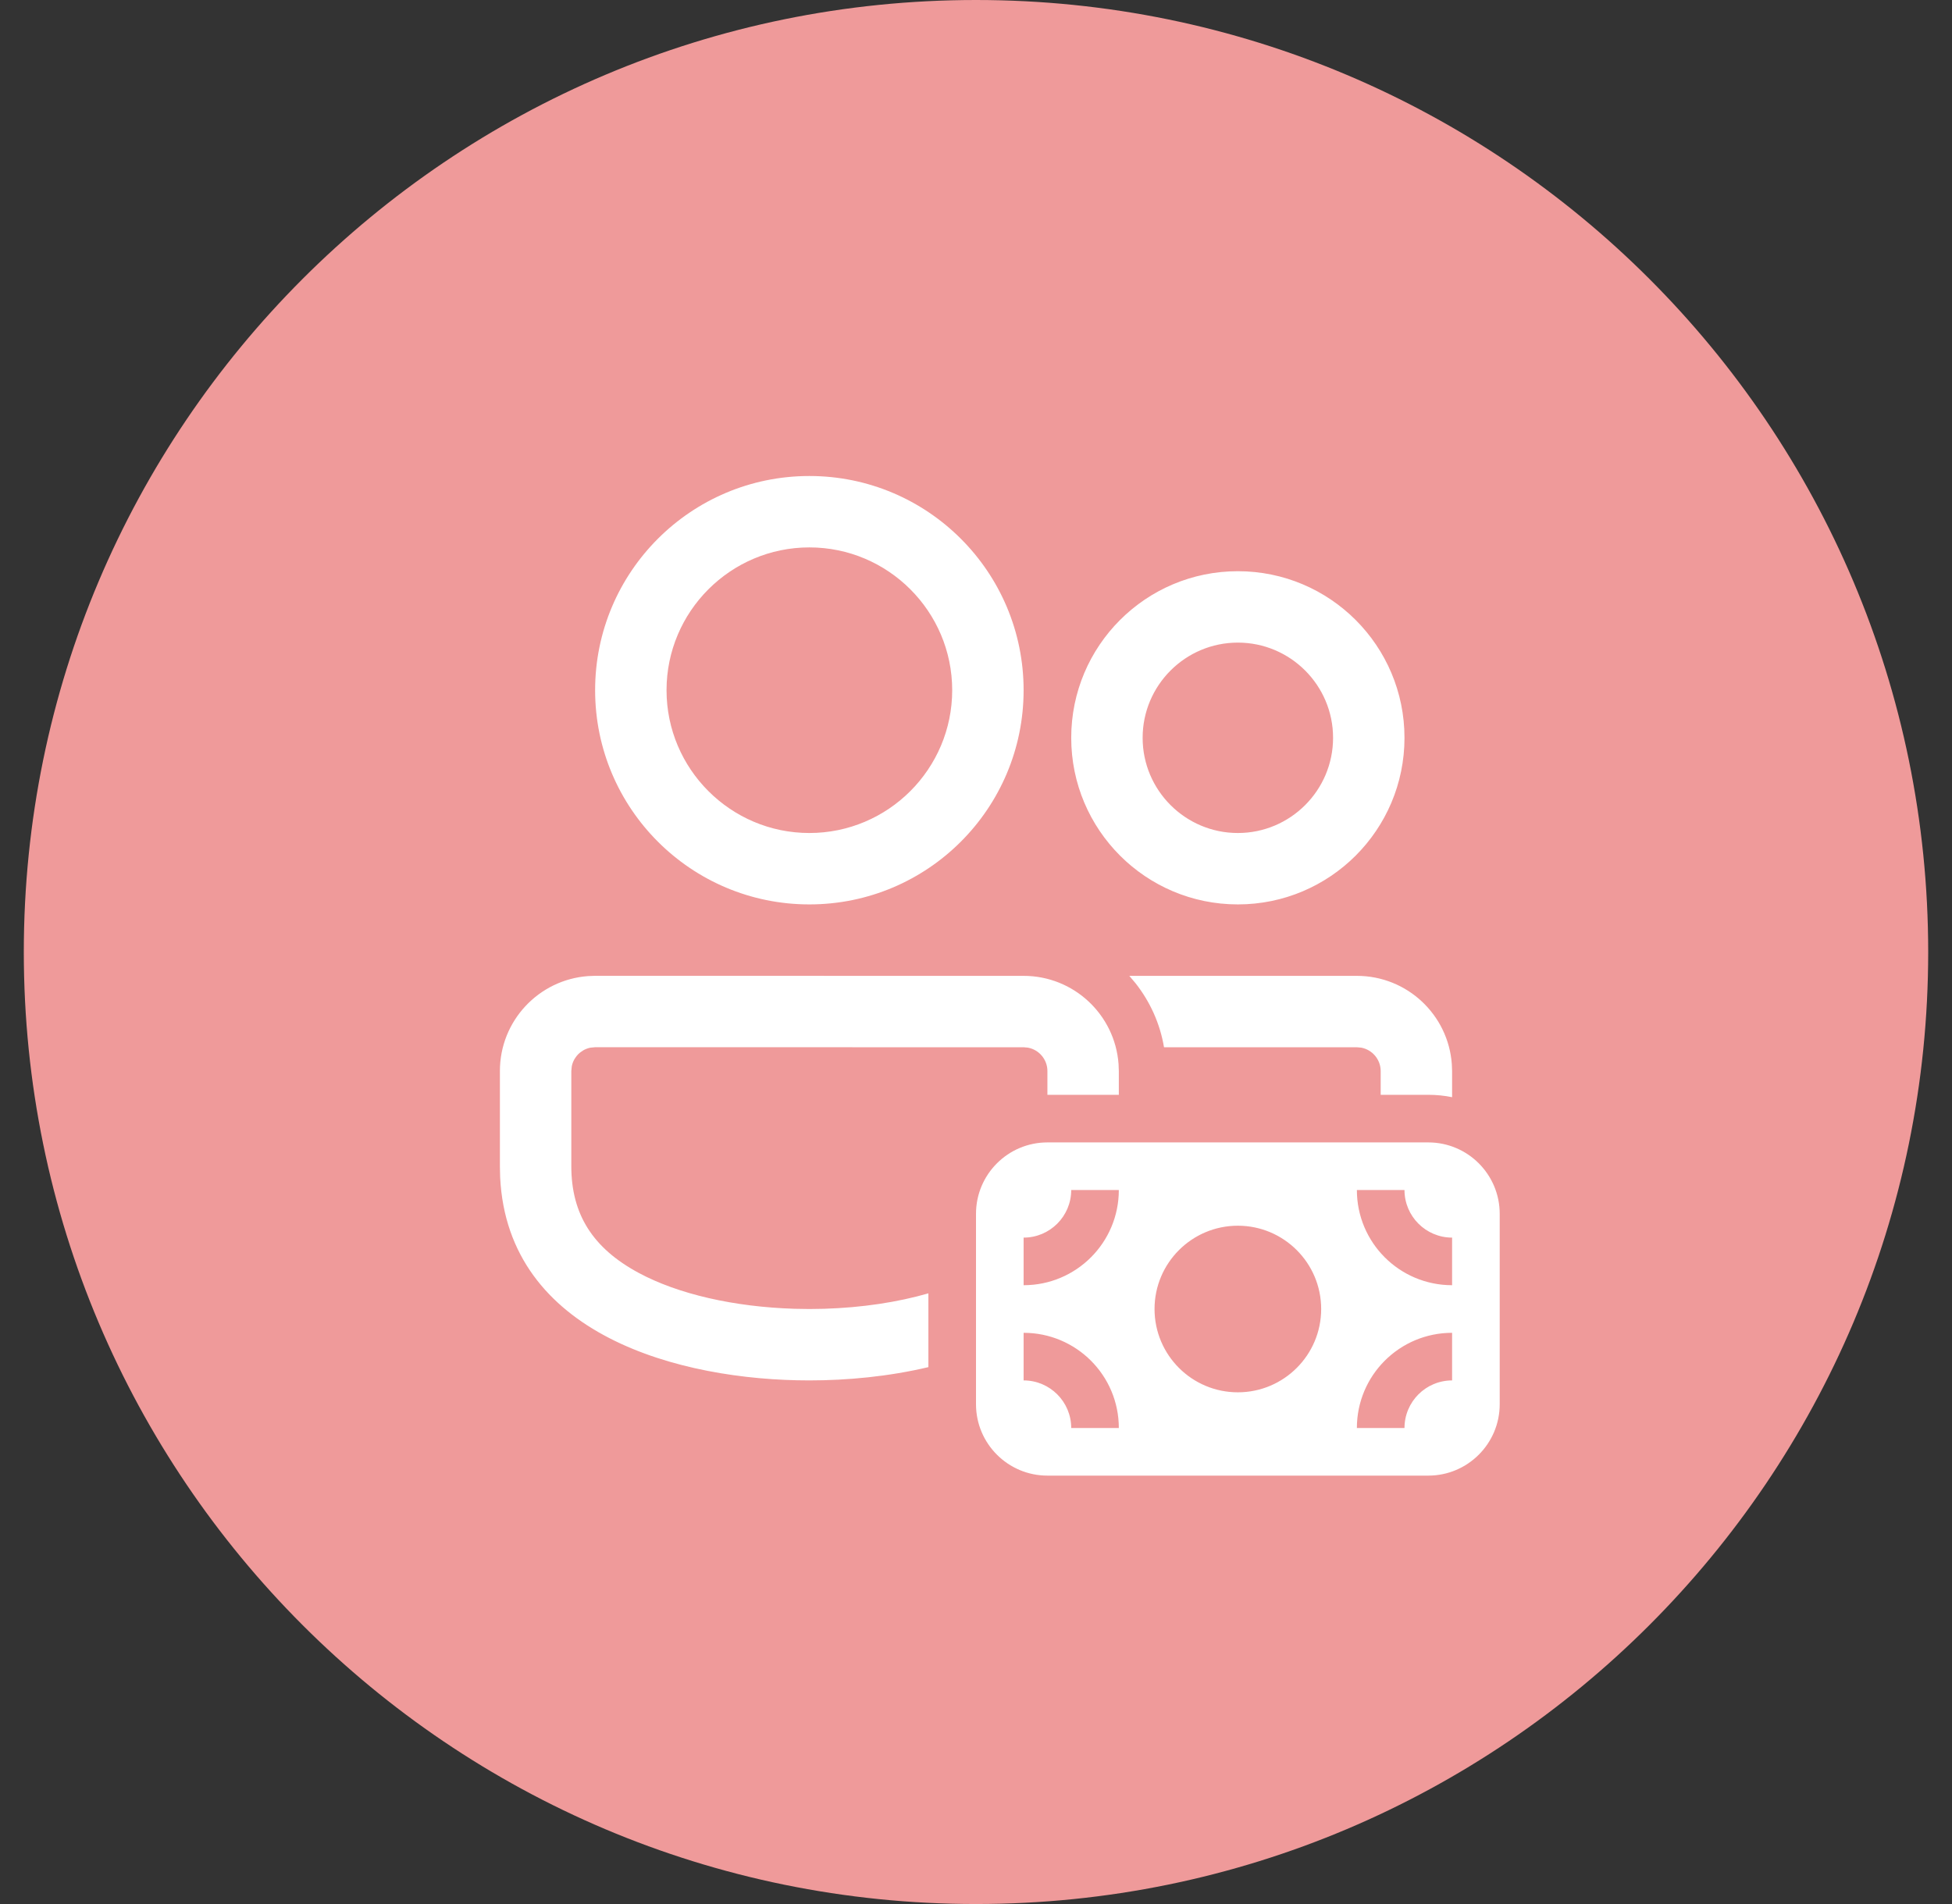 <svg width="41" height="40" viewBox="0 0 41 40" fill="none" xmlns="http://www.w3.org/2000/svg">
<rect x="0" y="0" width="41" height="40" fill="#333333" stroke="none"/>
<path fill-rule="evenodd" clip-rule="evenodd" d="M20.5 40C31.546 40 40.5 31.046 40.5 20C40.5 8.954 31.546 0 20.5 0C9.454 0 0.5 8.954 0.5 20C0.5 31.046 9.454 40 20.5 40Z" fill="#EF9A9A"/>
<path d="M21.5 20.501C22.554 20.501 23.418 21.317 23.494 22.352L23.5 22.501V23H22V22.501C22 22.256 21.822 22.051 21.59 22.009L21.5 22.001L12.5 22L12.399 22.01C12.275 22.035 12.19 22.103 12.146 22.146C12.103 22.19 12.035 22.274 12.01 22.399L12 22.5V24.5C12 25.509 12.45 26.222 13.417 26.742C14.243 27.187 15.419 27.456 16.683 27.495L17 27.5L17.317 27.495C18.099 27.471 18.847 27.359 19.5 27.171V28.721C18.663 28.919 17.794 29 17 29C14.278 29 10.665 28.044 10.505 24.73L10.5 24.5V22.5C10.5 21.446 11.316 20.582 12.351 20.506L12.5 20.5L21.5 20.501ZM30 23C30.171 23 30.338 23.017 30.5 23.05V22.501L30.494 22.352C30.418 21.317 29.554 20.501 28.5 20.501H23.72L23.855 20.661C24.155 21.044 24.365 21.5 24.449 22.001H28.5L28.59 22.009C28.822 22.051 29 22.256 29 22.501V23H30ZM17 10C19.485 10 21.5 12.015 21.5 14.5C21.5 16.985 19.485 19 17 19C14.515 19 12.5 16.985 12.5 14.5C12.5 12.015 14.515 10 17 10ZM17 11.5C15.346 11.5 14 12.846 14 14.5C14 16.154 15.346 17.5 17 17.5C18.654 17.5 20 16.154 20 14.5C20 12.846 18.654 11.5 17 11.5ZM26 12C27.933 12 29.5 13.567 29.5 15.5C29.5 17.433 27.933 19 26 19C24.067 19 22.5 17.433 22.5 15.5C22.5 13.567 24.067 12 26 12ZM26 13.5C24.897 13.5 24 14.397 24 15.5C24 16.603 24.897 17.5 26 17.5C27.103 17.5 28 16.603 28 15.5C28 14.397 27.103 13.5 26 13.5ZM20.5 25.5C20.5 24.672 21.172 24 22 24H30C30.828 24 31.5 24.672 31.5 25.5V29.5C31.5 30.328 30.828 31 30 31H22C21.172 31 20.5 30.328 20.5 29.5V25.5ZM30.5 26C29.948 26 29.5 25.552 29.5 25H28.5C28.5 26.105 29.395 27 30.5 27V26ZM30.5 28C29.395 28 28.5 28.895 28.5 30H29.5C29.5 29.448 29.948 29 30.5 29V28ZM22.5 25C22.5 25.552 22.052 26 21.5 26V27C22.605 27 23.5 26.105 23.5 25H22.5ZM23.5 30C23.5 28.895 22.605 28 21.5 28V29C22.052 29 22.5 29.448 22.5 30H23.5ZM27.75 27.5C27.75 26.534 26.966 25.75 26 25.75C25.034 25.75 24.25 26.534 24.25 27.5C24.25 28.466 25.034 29.25 26 29.25C26.966 29.25 27.75 28.466 27.75 27.5Z" fill="white"/>
</svg>
